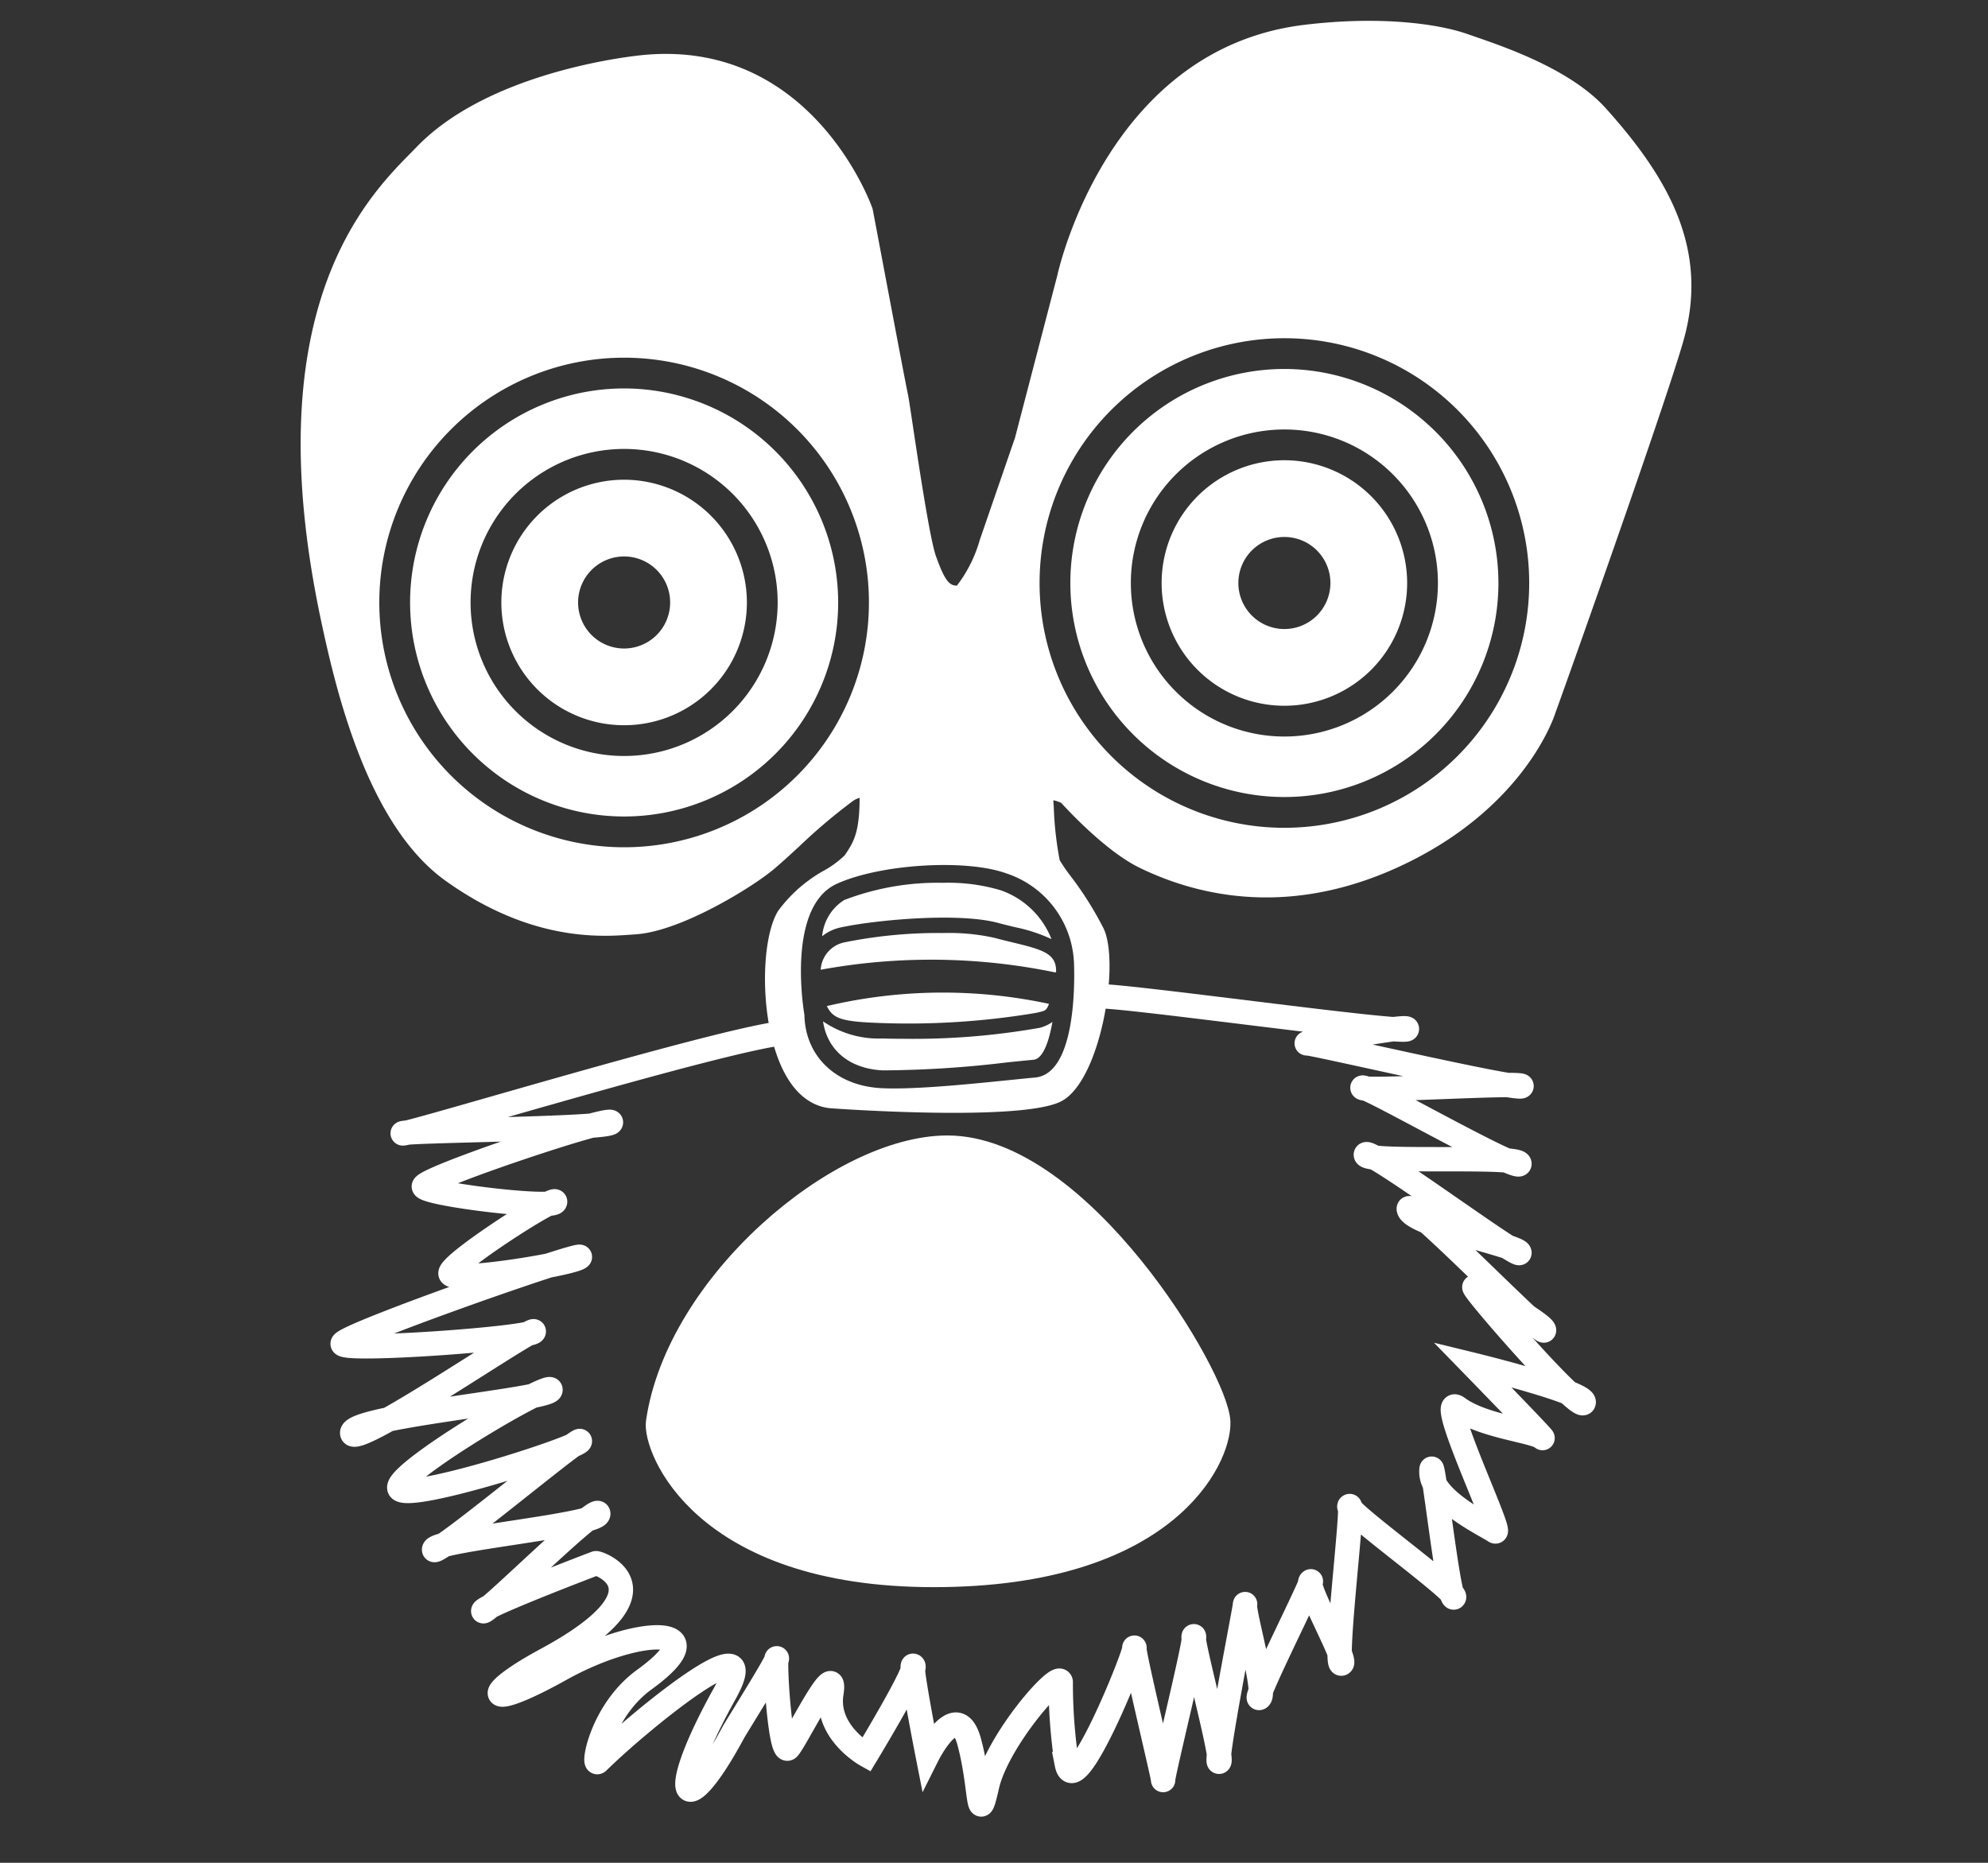 <svg id="Layer_1" data-name="Layer 1" xmlns="http://www.w3.org/2000/svg" viewBox="0 0 159 149"><rect x="0" y="0" width="159" height="149" fill="#333333" stroke="none"/><title>Touchscreen SPA Symbols</title><path d="M87.895,79.7c1.365-.183,24.35,3.043,24.623,2.617s-8.115,1.254-8.006,1.133S121.417,87.246,121.69,86.88s-12.775.487-12.721.122,12.557,6.816,12.557,6.085-12.339,0-12.284-.73,12.284,8.398,12.284,7.85-8.517-2.191-8.845-3.469,10.701,10.102,10.81,9.676-5.35-3.59-5.569-3.469,8.408,10.041,8.735,9.25-8.899-3.043-8.899-3.043,6.224,6.39,5.569,5.842-4.75-.913-6.715-2.373,3.767,10.406,2.948,9.858-5.077-2.556-5.077-4.747,1.365,10.406,1.802,10.041-8.735-6.938-8.353-7.303-1.256,12.658-.655,12.597-2.894-6.146-2.457-6.572-4.695,9.676-4.095,9.311-1.31-6.938-1.147-7.485-2.457,12.719-2.075,12.597-2.293-9.98-2.02-10.041-2.566,11.38-2.457,11.502-2.511-10.71-2.293-10.589-4.75,12.597-5.405,9.311a42.86,42.86,0,0,1-.491-6.572c-.164-.913-5.077,4.686-5.896,8.337-.782,3.489-.437.122-1.419-3.53s-3.33,1.034-3.33,1.034-1.474-7.485-1.147-7.12-3.767,7.12-3.767,7.12-3.276-1.826-2.784-4.929-2.784,3.651-3.44,4.381-1.147-7.181-.928-7.181-3.241,5.494-3.494,5.964c-3.931,7.303-5.46,5.477-.655-3.164,3.397-6.11-6.732,2.109-10.155,5.477-.443.436.273-4.077,3.712-6.572,6.054-4.392-.437-4.321-6.661-.852s-6.388,2.069-1.201-.73c10.376-5.6,4.149-7.789,3.986-7.729s-9.117,3.469-9.008,3.834,9.2-8.702,9.2-7.789-13.022,2.068-13.131,2.86,11.822-9.207,11.658-8.66-14.278,5.069-14.442,3.73,12.203-8.628,12.094-7.837-15.97,2.116-15.861,3.455,14.635-8.674,14.525-8.126-15.342,1.645-15.288.975,19.299-7.416,18.972-6.929-10.348,2.152-10.348,1.3,8.531-6.323,8.367-5.714S34.064,95.522,33.9,94.913s14.963-5.689,14.963-5.141-16.765.638-16.656.882,28.936-8.581,31.229-8.033" style="fill:none;stroke:#fff;stroke-miterlimit:10;stroke-width:1.948px"/><path d="M75.775,91.744c10.615,0,21.604,18.457,21.713,22.012.089,2.908-4.216,12.272-22.805,12.272s-22.384-10.303-22.1-12.272C54.172,102.735,67.09,91.744,75.775,91.744Z" style="fill:#fff;stroke:#fff;stroke-miterlimit:10;stroke-width:1.845px"/><path d="M66.13,80.473c.515,1.03,1.178,1.256,4.482,1.361A61.561,61.561,0,0,0,82.86,81.017c.72-.178.812-.128,1.037-.722A40.4,40.4,0,0,0,66.13,80.473Z" style="fill:#fff"/><path d="M79.503,75.006a16.831,16.831,0,0,0-4.034-.377,37.784,37.784,0,0,0-7.958.752,2.383,2.383,0,0,0-1.873,2.185,48.93,48.93,0,0,1,18.754.213c.104.007.074-.194.073-.199-.029-1.372-1.247-1.658-3.59-2.228C80.436,75.245,79.974,75.134,79.503,75.006Z" style="fill:#fff"/><path d="M49.917,31.07a17.119,17.119,0,1,0,17.12,17.12A17.139,17.139,0,0,0,49.917,31.07Zm0,29.399A12.28,12.28,0,1,1,62.197,48.19,12.28,12.28,0,0,1,49.917,60.469Z" style="fill:#fff"/><path d="M49.917,38.371A9.819,9.819,0,1,0,59.736,48.19,9.83,9.83,0,0,0,49.917,38.371Zm0,13.5a3.681,3.681,0,1,1,3.681-3.681A3.681,3.681,0,0,1,49.917,51.871Z" style="fill:#fff"/><path d="M72.23,83.088c-.606,0-1.165-.008-1.656-.024a7.837,7.837,0,0,1-4.747-1.37c.336,2.317,2.14,3.806,4.798,3.922a85.87,85.87,0,0,0,9.981-.646c.776-.079,1.475-.15,2.054-.203.729-.068,1.222-1.364,1.512-3.026a2.992,2.992,0,0,1-1.02.471A58.037,58.037,0,0,1,72.23,83.088Z" style="fill:#fff"/><path d="M80.008,71.201a14.648,14.648,0,0,0-4.585-.588A20.832,20.832,0,0,0,67.52,71.99a3.816,3.816,0,0,0-1.764,2.897,3.491,3.491,0,0,1,1.495-.707c2.691-.585,9.383-1.222,12.574-.36.461.125.911.233,1.341.338a12.956,12.956,0,0,1,2.932.958A6.736,6.736,0,0,0,80.008,71.201Z" style="fill:#fff"/><path d="M102.725,29.513a17.119,17.119,0,1,0,17.119,17.12A17.139,17.139,0,0,0,102.725,29.513Zm0,29.399a12.28,12.28,0,1,1,12.28-12.28A12.28,12.28,0,0,1,102.725,58.912Z" style="fill:#fff"/><path d="M102.725,36.813a9.819,9.819,0,1,0,9.819,9.819A9.83,9.83,0,0,0,102.725,36.813Zm0,13.5a3.681,3.681,0,1,1,3.681-3.681A3.681,3.681,0,0,1,102.725,50.313Z" style="fill:#fff"/><path d="M128.432,8.662c-2.759-3.066-7.896-4.842-10.366-5.696l-.63-.219c-2.384-.853-7.096-1.498-13.163-.754C88.797,3.891,84.766,21.119,84.559,22.049l-3.376,12.957-2.833,8.22a10.802,10.802,0,0,1-1.817,3.616c-.579,0-.959-.341-1.677-2.362-.488-1.359-1.418-7.581-1.867-10.57-.192-1.293-.334-2.208-.372-2.367-.101-.411-1.343-6.986-2.083-10.915-.392-2.075-.694-3.676-.74-3.905-.041-.197-4.883-13.83-18.668-12.29-2.018.227-12.37,1.647-17.836,7.357l-.543.555C29.004,16.123,20.5,25.242,25.67,49.599c1.243,5.854,3.775,16.431,9.979,20.861,6.829,4.878,12.428,4.472,14.809,4.301l.368-.026c3.657-.232,9.357-3.789,11.01-5.166.61-.508,1.307-1.15,2.059-1.842a46.006,46.006,0,0,1,4.289-3.635,1.775,1.775,0,0,1,.567-.276c-.002,2.841-.507,3.587-1.192,4.599a7.809,7.809,0,0,1-1.593,1.183,11.449,11.449,0,0,0-3.744,3.279c-1.432,2.367-1.473,8.995.447,12.79,1.156,2.284,2.674,2.88,3.746,2.977.084.007,5.02.368,9.849.368,3.657,0,7.252-.207,8.629-.93,3.145-1.656,4.693-11.014,3.376-13.81a27.261,27.261,0,0,0-2.662-4.223,13.091,13.091,0,0,1-.853-1.247,27.159,27.159,0,0,1-.473-4.237l-.031-.442c-.002-.046-.005-.084-.007-.114a2.532,2.532,0,0,1,.637.215c.634.697,3.633,3.905,6.259,5.183,4.726,2.303,12.286,4.103,21.482-.425,9.45-4.653,11.709-11.726,11.781-11.967.375-.989,8.708-24.392,10.236-29.747C136.667,20.149,133.675,14.488,128.432,8.662ZM49.917,67.77a19.58,19.58,0,1,1,19.58-19.58A19.58,19.58,0,0,1,49.917,67.77Zm35.98,9.237c.058,1.468.178,8.877-3.107,9.18-.574.053-1.269.124-2.04.202-2.833.288-6.596.672-9.253.672-.329,0-.642-.006-.935-.019-3.662-.159-6.166-2.522-6.226-5.882-.139-.79-1.331-8.684,2.593-10.469,3.491-1.585,10.335-2.004,13.566-.829A7.873,7.873,0,0,1,85.897,77.007Zm16.828-10.794a19.58,19.58,0,1,1,19.58-19.58A19.58,19.58,0,0,1,102.725,66.212Z" style="fill:#fff"/></svg>